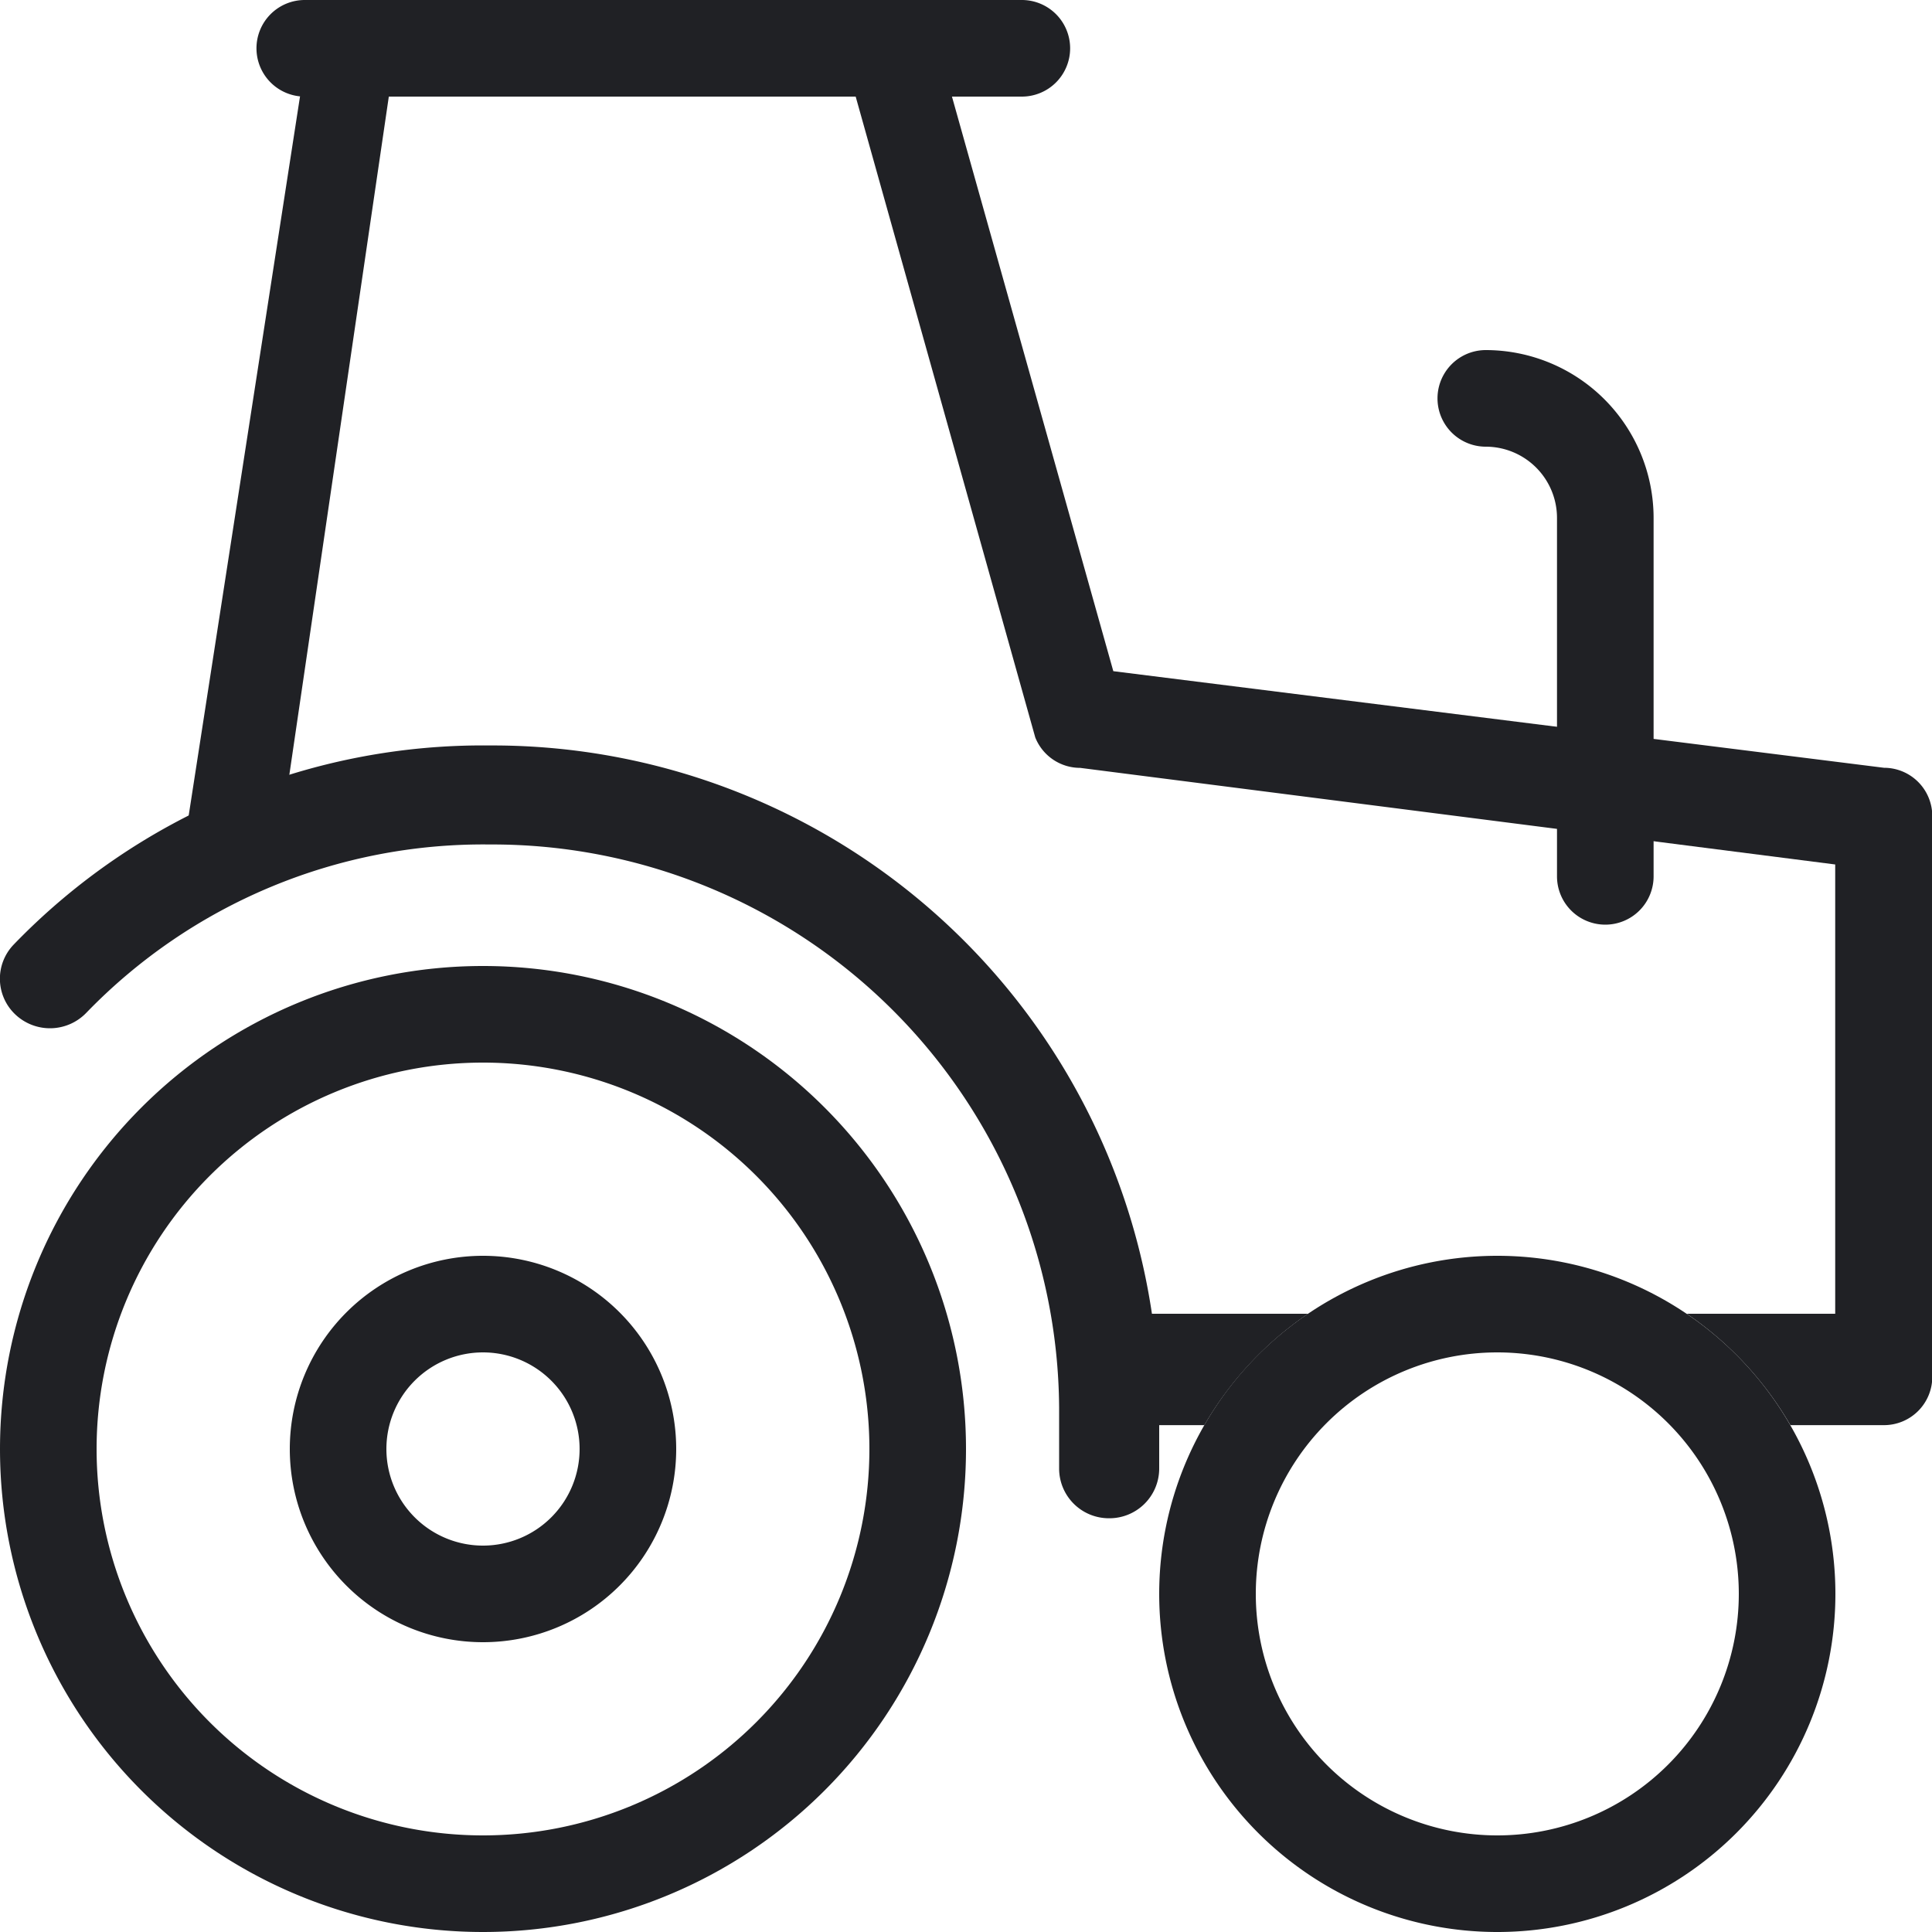 <svg xmlns="http://www.w3.org/2000/svg" width="20" height="20" viewBox="0 0 20 20">
  <g id="ic_object_705_outline" transform="translate(-2766 -1181)">
    <path id="Ellipse_25" data-name="Ellipse 25" d="M5,1A4,4,0,1,0,9,5,4,4,0,0,0,5,1M5,0A5,5,0,1,1,0,5,5,5,0,0,1,5,0Z" transform="translate(2766 1191)" fill="#202125"/>
    <path id="Ellipse_26" data-name="Ellipse 26" d="M3.5,1A2.5,2.5,0,1,0,6,3.5,2.5,2.5,0,0,0,3.5,1m0-1A3.5,3.5,0,1,1,0,3.5,3.5,3.5,0,0,1,3.5,0Z" transform="translate(2778 1194)" fill="#202125"/>
    <path id="Line_1" data-name="Line 1" d="M7.423.5H0A.5.5,0,0,1-.5,0,.5.5,0,0,1,0-.5H7.423a.5.5,0,0,1,.5.5A.5.5,0,0,1,7.423.5Z" transform="translate(2769.155 1181.5)" fill="#202125"/>
    <path id="Path_143" data-name="Path 143" d="M12.882,20.5a.515.515,0,0,1-.518-.513v-.634A5.868,5.868,0,0,0,6.47,13.525a5.714,5.714,0,0,0-4.176,1.742.522.522,0,0,1-.733.02.509.509,0,0,1-.02-.725A6.747,6.747,0,0,1,6.47,12.5a6.9,6.9,0,0,1,6.93,6.853v.634A.515.515,0,0,1,12.882,20.5Z" transform="translate(2764.6 1176.217)" fill="#202125"/>
    <path id="Subtraction_54" data-name="Subtraction 54" d="M17.574,14.753h-.965A3.535,3.535,0,0,0,15.536,13.6h1.537V8.949l-7.816-1a.5.5,0,0,1-.465-.315L6.933,1H2.1L1.067,8.043a.5.5,0,0,1-.591.39A.4.4,0,0,0,.4,8.425a.58.58,0,0,0-.4.2L1.265.454C1.31.235,1.446,0,1.693,0H7.272a.5.5,0,0,1,.465.314L9.6,6.948l7.978,1a.5.5,0,0,1,.5.5v5.8A.5.5,0,0,1,17.574,14.753Zm-7.032,0H9.394L9.446,13.6h2.17a3.536,3.536,0,0,0-1.073,1.152Z" transform="translate(2767.925 1181)" fill="#202125"/>
    <path id="Ellipse_27" data-name="Ellipse 27" d="M2,1A1,1,0,1,0,3,2,1,1,0,0,0,2,1M2,0A2,2,0,1,1,0,2,2,2,0,0,1,2,0Z" transform="translate(2769 1194)" fill="#202125"/>
    <path id="Path_146" data-name="Path 146" d="M24.237,13.448a.5.5,0,0,1-.5-.5V9.237A.738.738,0,0,0,23,8.5a.5.5,0,0,1,0-1,1.739,1.739,0,0,1,1.737,1.737v3.711A.5.5,0,0,1,24.237,13.448Z" transform="translate(2758.381 1177.124)" fill="#202125"/>
  </g>
</svg>
